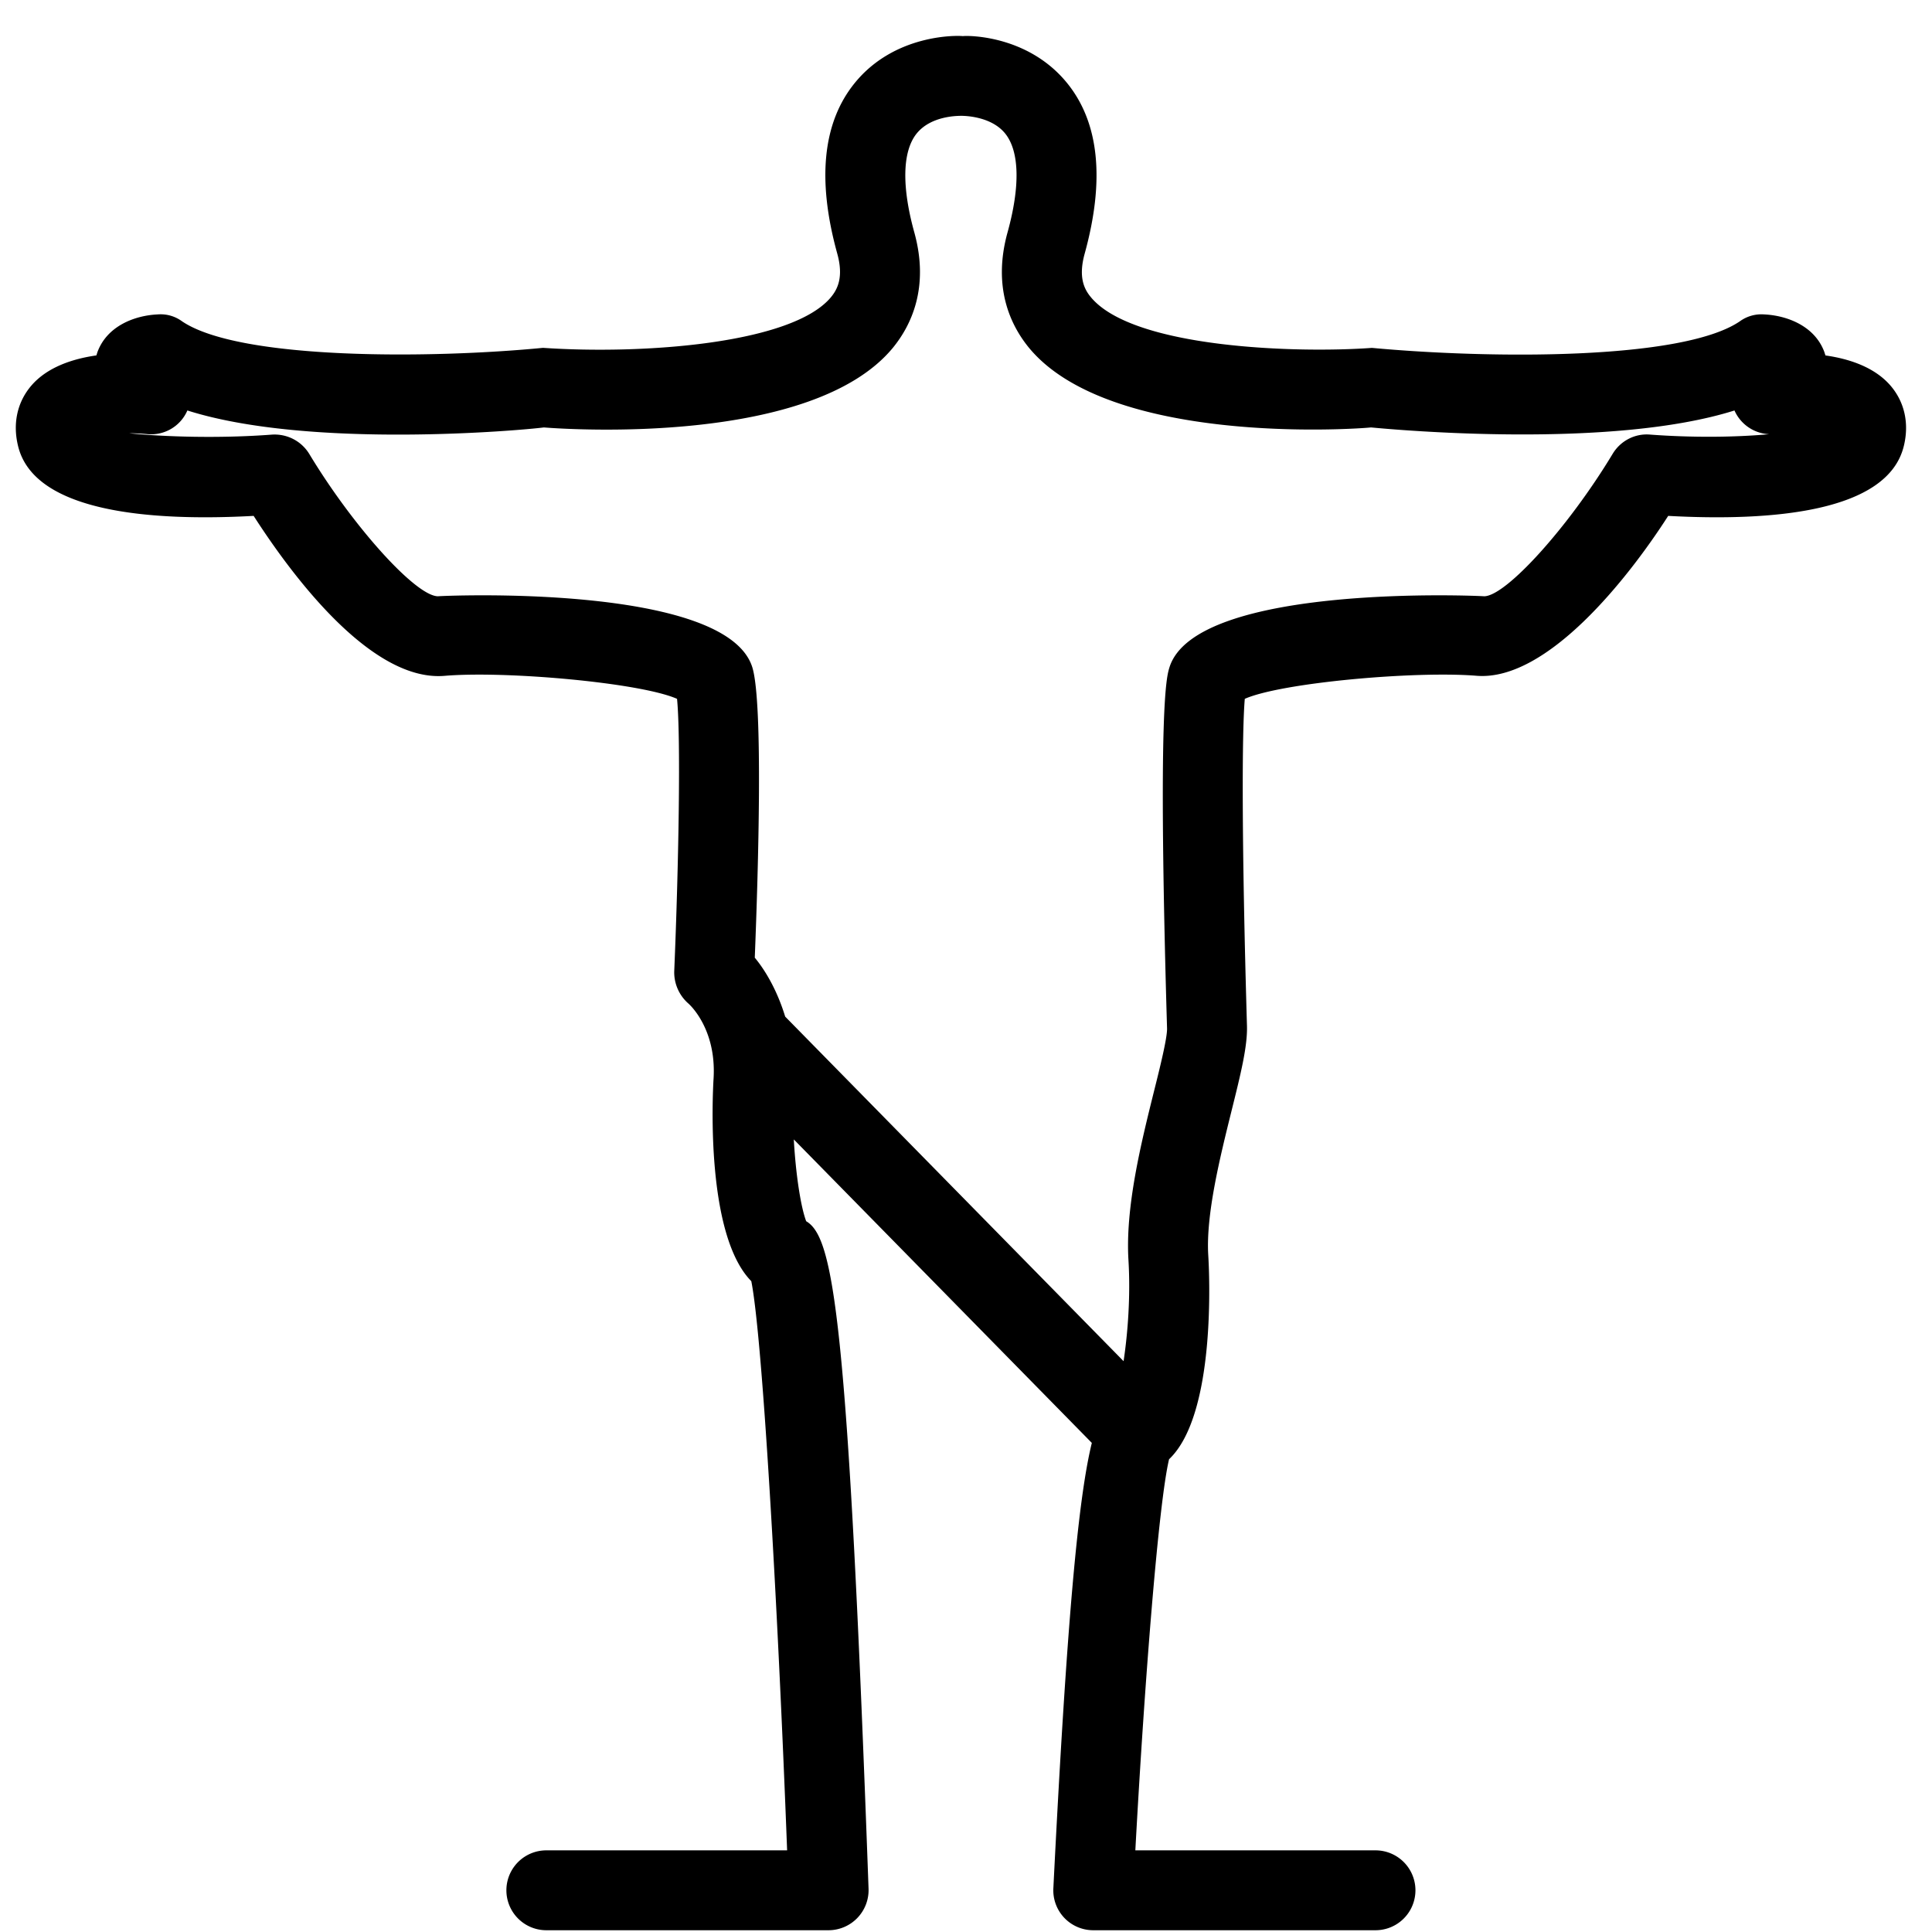 <svg xmlns="http://www.w3.org/2000/svg" width="46" height="46" viewBox="0 0 46 46"><g><g><path d="M45.328 10.623c-.385 1.576-3.151 1.794-5.609 1.66-.959 1.494-2.88 3.927-4.548 3.808-1.454-.122-4.659.161-5.533.548-.067.765-.078 3.347.052 7.79.013.486-.147 1.134-.37 2.03-.271 1.093-.61 2.457-.552 3.426.027.431.19 3.796-.933 4.859-.247 1.031-.582 5.257-.803 9.312h5.718a.95.95 0 1 1 0 1.902h-6.72a.95.95 0 0 1-.95-.999c.323-6.439.595-9.296.916-10.604L18.9 27.129c.048.855.169 1.616.295 1.948.654.384.994 2.296 1.485 15.897a.955.955 0 0 1-.952.984h-6.72a.95.95 0 1 1 0-1.902h5.733c-.228-5.97-.59-12.24-.853-13.552-1.084-1.1-.924-4.402-.898-4.828.07-1.18-.569-1.755-.597-1.78a.988.988 0 0 1-.34-.766c.108-2.56.158-5.578.067-6.491-.872-.385-4.073-.67-5.53-.548-1.724.15-3.592-2.316-4.551-3.808-2.452.134-5.224-.085-5.608-1.66C.297 10.08.412 9.564.756 9.17c.377-.43.972-.627 1.539-.708.007-.025.017-.05.024-.076.229-.627.892-.876 1.437-.9a.86.86 0 0 1 .578.164c1.38.935 6.003.885 8.594.632 2.393.163 5.943-.096 6.86-1.21.15-.184.303-.467.147-1.033-.484-1.75-.348-3.111.405-4.049C21.284.813 22.77.842 22.926.86c.09-.015 1.552-.04 2.492 1.131.753.938.89 2.299.408 4.047-.158.57-.006.853.145 1.035 1.007 1.225 4.942 1.339 6.694 1.21 2.758.256 7.378.305 8.759-.632a.872.872 0 0 1 .578-.165c.545.025 1.209.274 1.437.901.007.026.017.05.024.076.567.08 1.162.278 1.54.708.344.394.459.91.325 1.453zm-3.205-.285a.95.95 0 0 1-.824-.56l-.001-.005c-2.919.921-8.001.466-8.654.404-.48.048-6.231.42-8.144-1.896-.433-.528-.876-1.432-.51-2.751.3-1.084.284-1.917-.05-2.342-.343-.437-1.022-.427-1.024-.43-.085 0-.747-.014-1.098.43-.333.425-.35 1.258-.049 2.344.365 1.317-.078 2.221-.51 2.749-1.91 2.316-7.667 1.948-8.31 1.896-.51.067-5.57.522-8.488-.404l-.002.005a.94.94 0 0 1-.965.557 4.37 4.37 0 0 0-.416-.019h-.004c.825.084 2.149.127 3.4.032.357-.023.7.15.889.459 1.05 1.74 2.539 3.388 3.065 3.39.061-.01 6.867-.32 7.486 1.696.258.85.14 4.841.057 6.909.272.327.543.81.724 1.403l8.057 8.204c.101-.67.168-1.551.116-2.409-.076-1.26.301-2.78.604-4 .144-.574.322-1.29.315-1.516-.225-7.673-.013-8.363.056-8.59.62-2.017 7.422-1.707 7.493-1.697.522-.002 2.011-1.65 3.06-3.39.186-.31.53-.49.888-.46.99.075 2.025.066 2.839-.009z"/></g></g></svg>